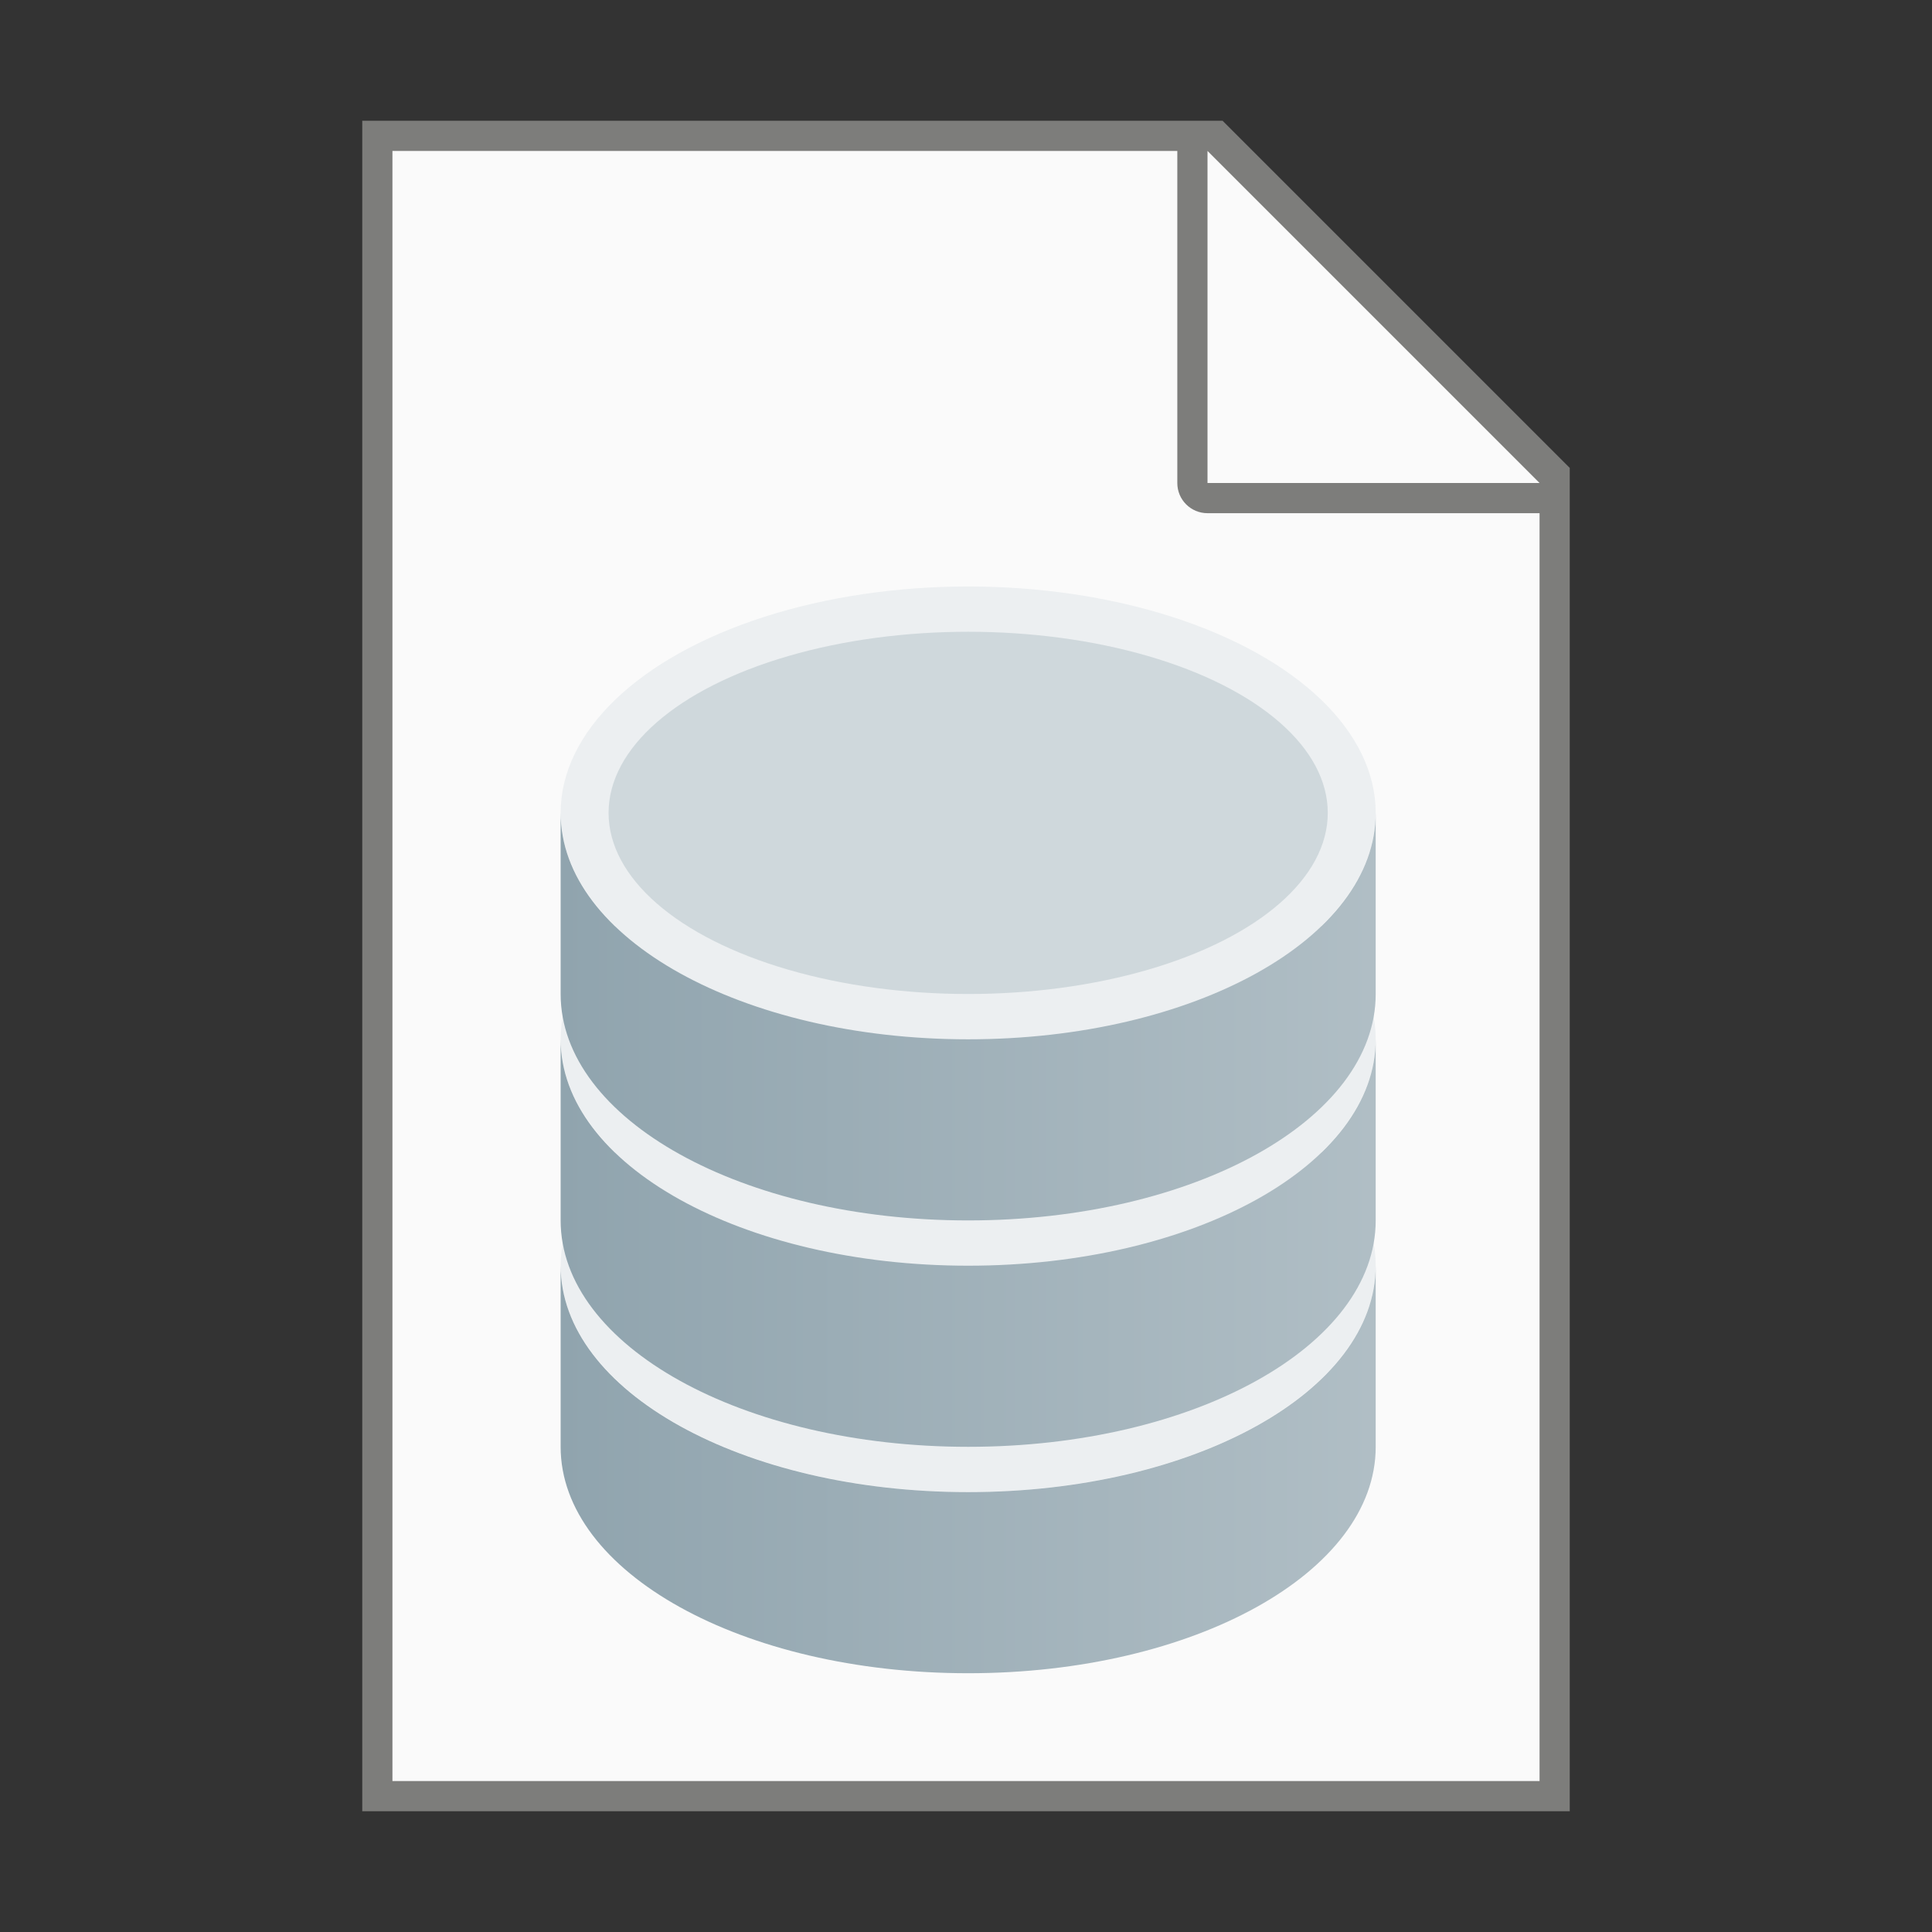 <?xml version="1.0" encoding="UTF-8" standalone="no"?>
<!-- Created with Inkscape (http://www.inkscape.org/) -->

<svg
   width="64"
   height="64"
   viewBox="0 0 64 64"
   version="1.1"
   id="svg5"
   inkscape:version="1.3.2 (091e20e, 2023-11-25)"
   sodipodi:docname="application-sql.svg"
   xmlns:inkscape="http://www.inkscape.org/namespaces/inkscape"
   xmlns:sodipodi="http://sodipodi.sourceforge.net/DTD/sodipodi-0.dtd"
   xmlns:xlink="http://www.w3.org/1999/xlink"
   xmlns="http://www.w3.org/2000/svg"
   xmlns:svg="http://www.w3.org/2000/svg">
  <rect x="0" y="0" width="64" height="64" fill="#333333" stroke="none"/>
  <sodipodi:namedview
     id="namedview7"
     pagecolor="#ffffff"
     bordercolor="#000000"
     borderopacity="0.25"
     inkscape:showpageshadow="2"
     inkscape:pageopacity="0.0"
     inkscape:pagecheckerboard="0"
     inkscape:deskcolor="#d1d1d1"
     inkscape:document-units="px"
     showgrid="false"
     inkscape:zoom="4.5299028"
     inkscape:cx="21.744396"
     inkscape:cy="28.367054"
     inkscape:window-width="1680"
     inkscape:window-height="994"
     inkscape:window-x="0"
     inkscape:window-y="25"
     inkscape:window-maximized="1"
     inkscape:current-layer="svg5"
     showguides="false" />
  <defs
     id="defs2">
    <linearGradient
       id="A"
       x1="0%"
       y1="50%"
       x2="100%"
       y2="50%">
      <stop
         offset="0%"
         stop-color="#90a4ae"
         id="stop1" />
      <stop
         offset="100%"
         stop-color="#b0bec5"
         id="stop2" />
    </linearGradient>
    <linearGradient
       inkscape:collect="always"
       xlink:href="#A"
       id="linearGradient27"
       x1="0"
       y1="21.213"
       x2="42.426"
       y2="21.213"
       gradientTransform="scale(1.414,0.707)"
       gradientUnits="userSpaceOnUse" />
    <linearGradient
       inkscape:collect="always"
       xlink:href="#A"
       id="linearGradient28"
       x1="0"
       y1="21.213"
       x2="42.426"
       y2="21.213"
       gradientTransform="scale(1.414,0.707)"
       gradientUnits="userSpaceOnUse" />
    <linearGradient
       inkscape:collect="always"
       xlink:href="#A"
       id="linearGradient29"
       x1="0"
       y1="21.213"
       x2="42.426"
       y2="21.213"
       gradientTransform="scale(1.414,0.707)"
       gradientUnits="userSpaceOnUse" />
  </defs>
  <path
     id="rect846"
     style="fill:#7d7d7b;stroke-width:2;stroke-linecap:round;stroke-linejoin:round"
     d="M 12,4 H 40.5 L 52,15.5 V 60 H 12 Z"
     sodipodi:nodetypes="cccccc" />
  <path
     id="rect1454"
     style="fill:#fafafa;stroke-width:2;stroke-linecap:round;stroke-linejoin:round"
     d="M 13,5 V 59 H 51 V 17 H 40 c -0.554,0 -1,-0.446 -1,-1 V 5 Z m 27,0 v 11 h 11 z"
     sodipodi:nodetypes="ccccsscccccc" />
  <g
     id="use1"
     transform="matrix(0.45,0,0,0.45,18.572,19.428)">
    <ellipse
       cx="30"
       cy="50"
       rx="30"
       ry="16.667"
       class="B D"
       id="ellipse1"
       style="fill:#eceff1;stroke:none" />
    <g
       transform="translate(0,50)"
       id="g1">
      <path
         d="M 0,0 V 13.333 C 0,22.567 13.38,30 30,30 46.62,30 60,22.567 60,13.333 V 0 C 60,9.233 46.62,16.667 30,16.667 13.38,16.667 0,9.233 0,0 Z"
         class="B E"
         id="path1"
         style="fill:url(#linearGradient27);stroke:none" />
    </g>
    <path
       id="use3"
       d="m 7.059,67.43 c 5.142,3.383 12.674,5.604 21.176,5.875"
       style="fill:none;stroke-opacity:0.34" />
    <g
       class="B"
       id="g18"
       style="stroke:none">
      <ellipse
         cx="30"
         cy="33.334"
         rx="30"
         ry="16.667"
         class="D"
         id="ellipse18"
         style="display:inline;fill:#eceff1" />
    </g>
    <g
       transform="translate(0,33.333)"
       id="g19">
      <path
         d="M 0,0 V 13.333 C 0,22.567 13.38,30 30,30 46.62,30 60,22.567 60,13.333 V 0 C 60,9.233 46.62,16.667 30,16.667 13.38,16.667 0,9.233 0,0 Z"
         class="B E"
         id="path18"
         style="fill:url(#linearGradient28);stroke:none" />
    </g>
    <path
       id="use19"
       d="m 7.059,50.763 c 5.142,3.383 12.674,5.604 21.176,5.875"
       style="fill:none;stroke-opacity:0.34" />
    <g
       class="B"
       id="g22"
       style="stroke:none">
      <ellipse
         cx="30"
         cy="16.667"
         rx="30"
         ry="16.667"
         class="D"
         id="ellipse22"
         style="fill:#eceff1" />
    </g>
    <g
       transform="translate(0,16.667)"
       id="g23">
      <path
         d="M 0,0 V 13.333 C 0,22.567 13.38,30 30,30 46.62,30 60,22.567 60,13.333 V 0 C 60,9.233 46.62,16.667 30,16.667 13.38,16.667 0,9.233 0,0 Z"
         class="B E"
         id="path22"
         style="fill:url(#linearGradient29);stroke:none" />
    </g>
    <path
       id="use23"
       d="m 7.059,34.096 c 5.142,3.383 12.674,5.604 21.176,5.875"
       style="fill:none;stroke-opacity:0.34" />
    <g
       class="B"
       id="g26"
       style="stroke:none">
      <ellipse
         cx="30"
         cy="16.666"
         rx="26.471"
         ry="13.333"
         fill="#cfd8dc"
         id="ellipse26" />
    </g>
  </g>
</svg>
